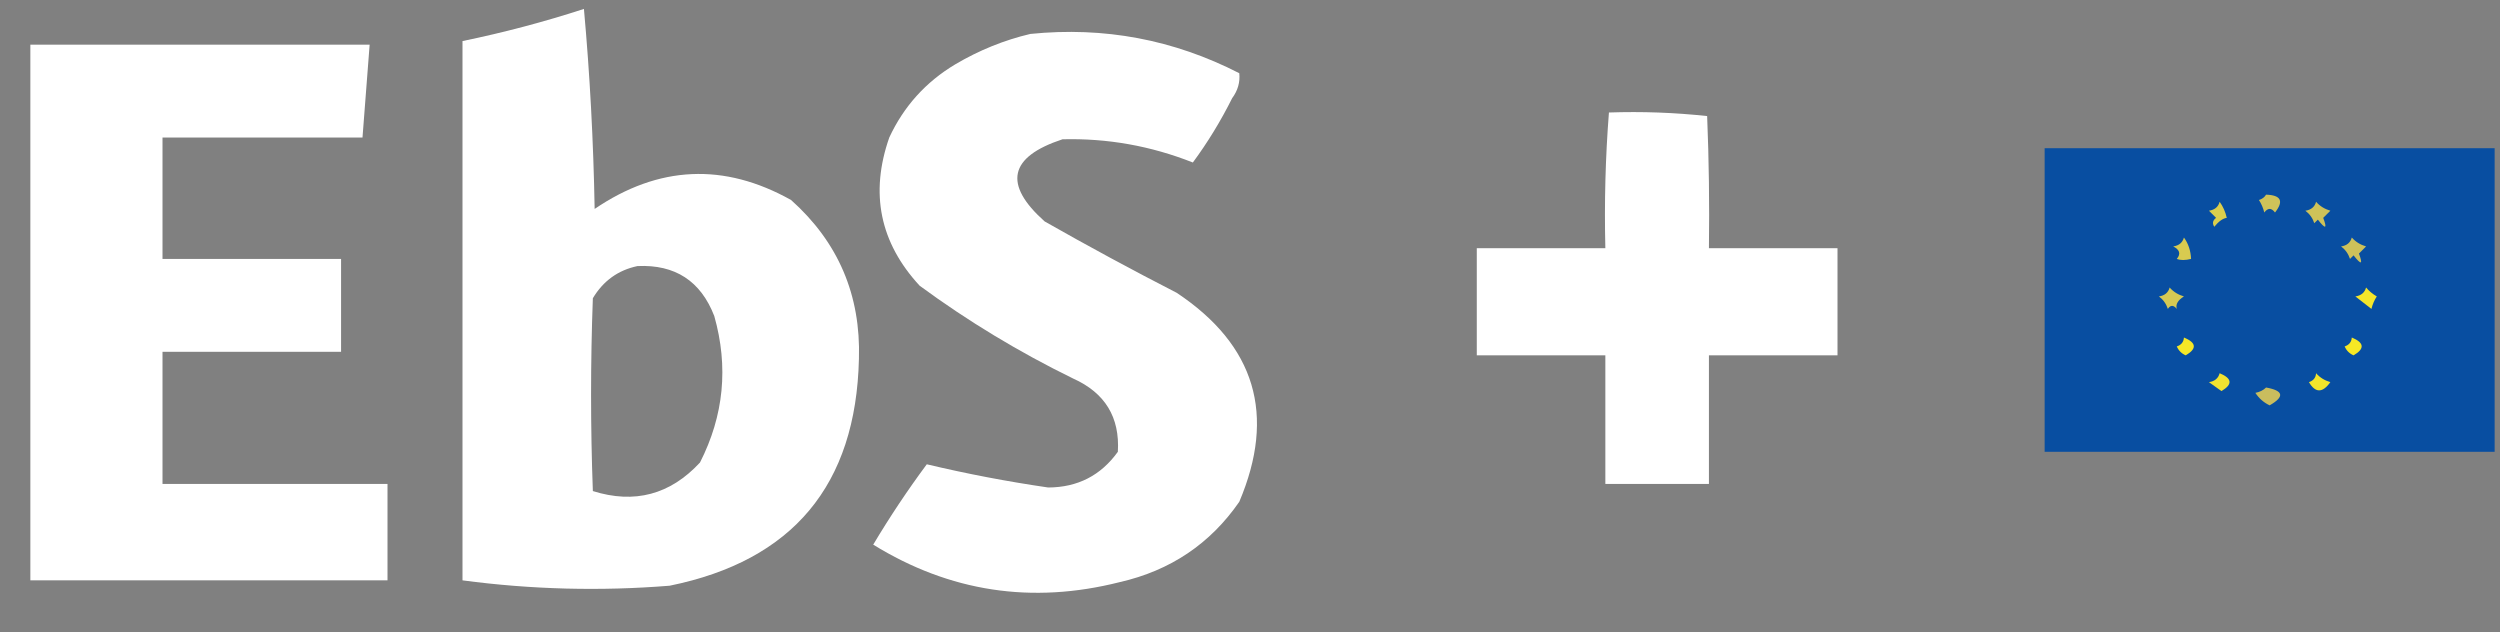 <?xml version="1.0" encoding="UTF-8"?>
<!DOCTYPE svg PUBLIC "-//W3C//DTD SVG 1.1//EN" "http://www.w3.org/Graphics/SVG/1.1/DTD/svg11.dtd">
<svg xmlns="http://www.w3.org/2000/svg" version="1.1" width="700px" height="177px" style="shape-rendering:geometricPrecision; text-rendering:geometricPrecision; image-rendering:optimizeQuality; fill-rule:evenodd; clip-rule:evenodd" xmlns:xlink="http://www.w3.org/1999/xlink">
<rect width="100%" height="100%" fill="#808080" stroke="none"/>
<g><path style="opacity:1" fill="#ffffff" d="M 163.5,2.5 C 165.16,20.815 166.16,39.482 166.5,58.5C 184.406,46.338 202.739,45.505 221.5,56C 234.72,67.807 241.053,82.64 240.5,100.5C 239.68,135.814 222.013,156.98 187.5,164C 168.121,165.564 148.788,165.064 129.5,162.5C 129.5,112.167 129.5,61.833 129.5,11.5C 141.098,9.102 152.431,6.102 163.5,2.5 Z M 178.5,74.5 C 189.037,74.017 196.204,78.684 200,88.5C 204.015,102.709 202.682,116.376 196,129.5C 187.673,138.498 177.673,141.165 166,137.5C 165.333,119.5 165.333,101.5 166,83.5C 168.917,78.637 173.083,75.637 178.5,74.5 Z"/></g>
<g><path style="opacity:1" fill="#ffffff" d="M 288.5,9.5 C 309.133,7.41 328.633,11.077 347,20.5C 347.257,23.017 346.59,25.35 345,27.5C 341.824,33.863 338.157,39.863 334,45.5C 322.227,40.845 310.06,38.678 297.5,39C 282.514,43.937 280.847,51.603 292.5,62C 304.674,68.921 317.007,75.588 329.5,82C 351.497,96.657 357.33,116.157 347,140.5C 338.866,152.265 327.699,159.765 313.5,163C 288.931,169.218 265.931,165.718 244.5,152.5C 249.128,144.742 254.128,137.242 259.5,130C 270.671,132.659 282.004,134.825 293.5,136.5C 301.736,136.466 308.236,133.132 313,126.5C 313.581,116.837 309.414,110.003 300.5,106C 285.336,98.59 271.002,89.923 257.5,80C 246.365,67.947 243.531,54.113 249,38.5C 253.061,29.772 259.228,22.939 267.5,18C 274.182,14.058 281.182,11.225 288.5,9.5 Z"/></g>
<g><path style="opacity:1" fill="#ffffff" d="M 8.5,12.5 C 40.167,12.5 71.833,12.5 103.5,12.5C 102.833,21.167 102.167,29.833 101.5,38.5C 82.833,38.5 64.167,38.5 45.5,38.5C 45.5,49.833 45.5,61.167 45.5,72.5C 62.167,72.5 78.833,72.5 95.5,72.5C 95.5,81.167 95.5,89.833 95.5,98.5C 78.833,98.5 62.167,98.5 45.5,98.5C 45.5,110.833 45.5,123.167 45.5,135.5C 66.5,135.5 87.5,135.5 108.5,135.5C 108.5,144.5 108.5,153.5 108.5,162.5C 75.167,162.5 41.833,162.5 8.5,162.5C 8.5,112.5 8.5,62.5 8.5,12.5 Z"/></g>
<g><path style="opacity:1" fill="#ffffff" d="M 450.5,31.5 C 459.751,31.182 468.917,31.515 478,32.5C 478.5,44.829 478.667,57.162 478.5,69.5C 490.5,69.5 502.5,69.5 514.5,69.5C 514.5,79.5 514.5,89.5 514.5,99.5C 502.5,99.5 490.5,99.5 478.5,99.5C 478.5,111.5 478.5,123.5 478.5,135.5C 468.833,135.5 459.167,135.5 449.5,135.5C 449.5,123.5 449.5,111.5 449.5,99.5C 437.5,99.5 425.5,99.5 413.5,99.5C 413.5,89.5 413.5,79.5 413.5,69.5C 425.5,69.5 437.5,69.5 449.5,69.5C 449.187,56.754 449.52,44.087 450.5,31.5 Z"/></g>
<g><path style="opacity:1" fill="#084ea1" d="M 572.5,41.5 C 614.5,41.5 656.5,41.5 698.5,41.5C 698.5,69.833 698.5,98.167 698.5,126.5C 656.5,126.5 614.5,126.5 572.5,126.5C 572.5,98.167 572.5,69.833 572.5,41.5 Z"/></g>
<g><path style="opacity:1" fill="#cfc359" d="M 634.5,54.5 C 638.69,54.646 639.524,56.313 637,59.5C 636,58.167 635,58.167 634,59.5C 633.691,58.234 633.191,57.067 632.5,56C 633.416,55.722 634.082,55.222 634.5,54.5 Z"/></g>
<g><path style="opacity:1" fill="#dbce4d" d="M 621.5,56.5 C 622.434,57.773 623.101,59.273 623.5,61C 622.397,61.147 621.23,61.98 620,63.5C 619.383,62.551 619.549,61.718 620.5,61C 619.833,60.333 619.167,59.667 618.5,59C 620.119,58.764 621.119,57.931 621.5,56.5 Z"/></g>
<g><path style="opacity:1" fill="#cec259" d="M 648.5,56.5 C 649.534,57.687 650.867,58.52 652.5,59C 651.833,59.667 651.167,60.333 650.5,61C 651.673,64.11 651.173,64.277 649,61.5C 648.667,61.833 648.333,62.167 648,62.5C 647.535,61.069 646.701,59.903 645.5,59C 647.119,58.764 648.119,57.931 648.5,56.5 Z"/></g>
<g><path style="opacity:1" fill="#d8cb50" d="M 611.5,66.5 C 612.738,68.214 613.405,70.214 613.5,72.5C 611.891,72.906 610.557,72.906 609.5,72.5C 610.668,71.094 610.335,69.928 608.5,69C 610.119,68.764 611.119,67.931 611.5,66.5 Z"/></g>
<g><path style="opacity:1" fill="#cdc15a" d="M 658.5,66.5 C 659.534,67.687 660.867,68.52 662.5,69C 661.833,69.667 661.167,70.333 660.5,71C 661.673,74.11 661.173,74.277 659,71.5C 658.667,71.833 658.333,72.167 658,72.5C 657.535,71.069 656.701,69.903 655.5,69C 657.119,68.764 658.119,67.931 658.5,66.5 Z"/></g>
<g><path style="opacity:1" fill="#d5c954" d="M 607.5,80.5 C 608.534,81.687 609.867,82.52 611.5,83C 609.792,84.062 609.126,85.229 609.5,86.5C 608.575,85.359 607.741,85.359 607,86.5C 606.535,85.069 605.701,83.903 604.5,83C 606.119,82.764 607.119,81.931 607.5,80.5 Z"/></g>
<g><path style="opacity:1" fill="#f4e62a" d="M 662.5,80.5 C 663.309,81.469 664.309,82.302 665.5,83C 664.809,84.067 664.309,85.234 664,86.5C 662.5,85.333 661,84.167 659.5,83C 661.119,82.764 662.119,81.931 662.5,80.5 Z"/></g>
<g><path style="opacity:1" fill="#f5e727" d="M 611.5,94.5 C 615.018,95.966 615.185,97.633 612,99.5C 610.831,98.992 609.998,98.158 609.5,97C 610.756,96.583 611.423,95.75 611.5,94.5 Z"/></g>
<g><path style="opacity:1" fill="#f6e824" d="M 658.5,94.5 C 662.018,95.966 662.185,97.633 659,99.5C 657.831,98.992 656.998,98.158 656.5,97C 657.756,96.583 658.423,95.75 658.5,94.5 Z"/></g>
<g><path style="opacity:1" fill="#f1e330" d="M 621.5,104.5 C 625.018,105.966 625.185,107.633 622,109.5C 620.829,108.66 619.662,107.827 618.5,107C 620.119,106.764 621.119,105.931 621.5,104.5 Z"/></g>
<g><path style="opacity:1" fill="#f3e52b" d="M 648.5,104.5 C 649.534,105.687 650.867,106.52 652.5,107C 650.312,110.073 648.312,110.073 646.5,107C 647.756,106.583 648.423,105.75 648.5,104.5 Z"/></g>
<g><path style="opacity:1" fill="#c9bd5e" d="M 634.5,108.5 C 639.411,109.388 639.744,111.055 635.5,113.5C 633.853,112.722 632.52,111.556 631.5,110C 632.737,109.768 633.737,109.268 634.5,108.5 Z"/></g>
</svg>
